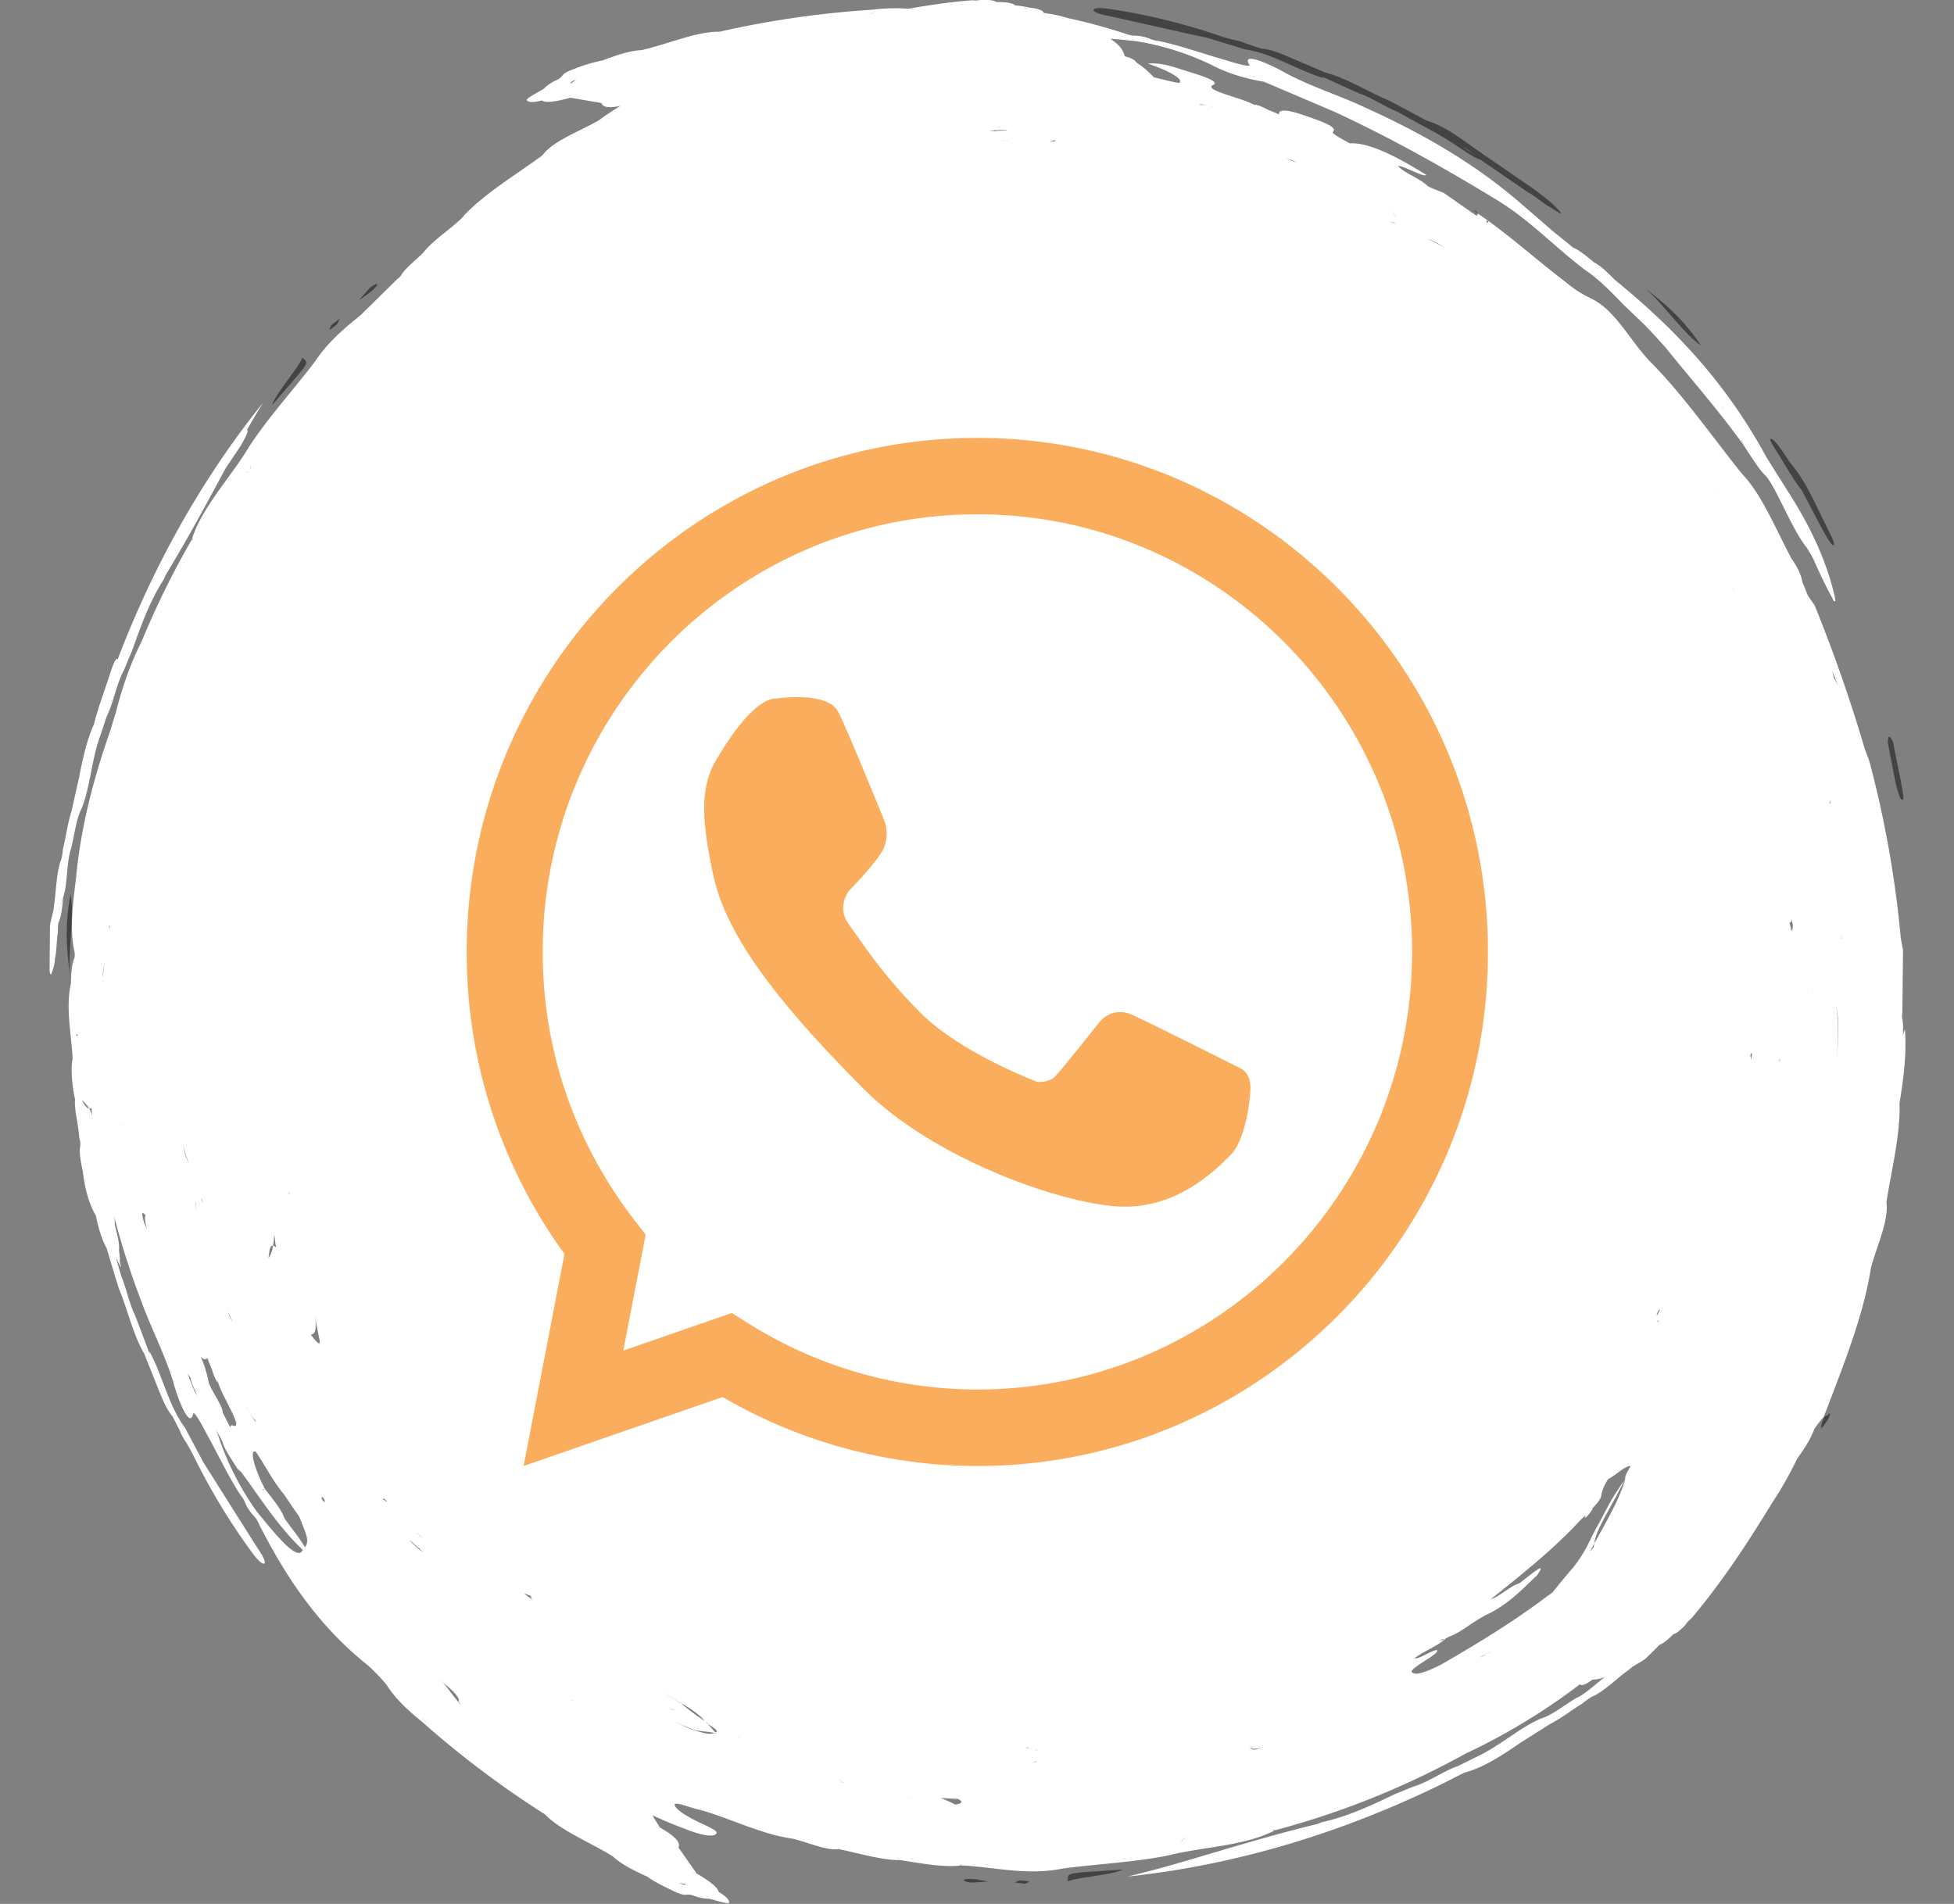 <svg width="39" height="38" fill="none" xmlns="http://www.w3.org/2000/svg"><rect width="100%" height="100%" fill="#808080" stroke="none"/><path fill-rule="evenodd" clip-rule="evenodd" d="M21.318 37.55c.18-.086.863-.12 1.094-.237-1.115.082-1.118.04-1.094.238zM1.41 17.85c-.14.7-.058 1.216-.011 1.652-.052-.486.092-1.207.01-1.651zm17.824 19.682a.35.35 0 00.2.04c.08-.005.183-.01.283-.019l-.218-.042c-.14-.013-.263-.016-.265.021zm1.116-.002c-.04.015-.061.026-.103.042l.223.026c0-.018.102-.034.06-.047-.02-.01-.123-.016-.18-.021zM22.147.322c.63.14 1.344.302 1.958.436.234.072.49.148.745.228.544.076 1.074.43 1.57.573l-.037-.032c.265.12.488.222.754.341.236.077.514.27.745.357.407.235.83.438 1.184.679.204.137.351.24.485.285l.948.65c.126.056.325.243.43.29.097.062.173.112.239.14-.136-.192-.378-.364-.598-.525l-1.121-.772c-.33-.237-.643-.467-.977-.565l-.734-.394c-.397-.16-.874-.462-1.273-.56l-.476-.203c-.288-.12-.569-.264-.805-.278a14.248 14.248 0 01-.3-.097.964.964 0 00-.257-.077l-.236-.066A12.34 12.34 0 0022.15.18c-.2-.03-.315-.021-.323.02-.005.04.123.088.32.122zm7.04 2.606c.005.002.01.008.018.01.065.024.147.09.244.161a15.268 15.268 0 00-.244-.16l-.019-.009v-.002zm6.199 27.061l-.008.013c-.01.016-.016.032-.026.045l.034-.058z" fill="#444242"/><path fill-rule="evenodd" clip-rule="evenodd" d="M37.908 22.078v-.031c.079-.487.15-.978.113-1.501-.018.037-.029.079-.042.121a1.693 1.693 0 00-.005-.306l-.013-.069.008-.09c.005-.407.01-.811.013-1.242-.014-.066-.024-.132-.045-.245a21.13 21.13 0 00-.625-3.517c-.031-.087-.07-.188-.094-.254a30.59 30.59 0 00-.998-2.859c-.036-.055-.102-.148-.139-.203-.042-.103-.073-.185-.107-.264-.024-.156-.108-.312-.223-.479-.32-.602-.583-1.265-.987-1.688-.557-.69-1.176-1.583-1.843-2.248-.325-.35-.514-.708-.847-1.026-.323-.29-.378-.177-.843-.562-.499-.378-.982-.811-1.52-1.203l-.031.043c-.008-.027-.03-.066.031-.043l-.21-.147-.031.042-.651-.455c-.06-.023-.16-.066-.242-.097l-.076-.037-.047-.043c-.186-.148-.454-.237-.551-.364.123 0 .527.24.564.18-.745-.466-1.212-.648-1.53-.63-.147-.084-.354-.192-.339-.224.121-.1-.207-.211-.632-.357-.347-.113-.449-.082-.438.003a8.134 8.134 0 00-.234-.098.963.963 0 00-.255-.103l.034.03a1.892 1.892 0 00-.252-.11c-.299-.105-.771-.226-.614-.303.126-.053-.068-.14-.417-.248-.289-.082-.567-.212-.882-.18.35.11.753.312.622.386-.15-.027-.323-.072-.498-.114-.1-.095-.179-.188-.34-.285-.036-.05-.078-.093-.246-.135-.02-.116-.105-.235-.289-.349.166.01.344.03.52.048a5.447 5.447 0 011.536.489c.29.153.666.264 1.013.32.48.205.937.398 1.417.604 1.181.547 2.294 1.181 3.33 1.815l-.02-.01c.6.375 1.12.925 1.703 1.363.226.146.494.412.753.685.082.076.179.169.273.261.184.164.373.38.554.579.557.69 1.09 1.292 1.557 1.947-.027-.063-.027-.063-.042-.103l.023.037.019.066c.152.225.32.51.462.634l.078.111.066.116c.228.415.42.89.664 1.197.058.098.073.114.126.217.126.285.262.57.383.787.026.064.03.064.042.059.021.015.021-.008.008-.077-.155-.69-.467-1.382-.945-2.124-.12-.193-.291-.46-.422-.672-.822-1.516-1.874-2.602-3.024-3.537-.157-.159-.286-.283-.412-.347-.155-.129-.312-.256-.423-.298A47.342 47.342 0 0031 4.619c-.22-.19-.42-.365-.64-.553-.927-.808-2.003-1.419-3.11-1.918-.5-.238-1.05-.404-1.578-.684-.389-.22-.903-.428-.735-.17.026.059-.312-.042-.522-.108-.4-.113-.856-.277-1.286-.367a.577.577 0 01-.171-.042.803.803 0 00-.3-.064.542.542 0 01-.193-.04c-.373-.12-.751-.226-1.134-.308a3.03 3.03 0 00-.494-.106c-.023-.048-.094-.085-.296-.108a1.899 1.899 0 00-.276-.043l-.068.01-.024.004.09-.014c-.045-.042-.14-.066-.368-.068l-.024-.008v.005c-.023-.03-.115-.04-.278-.042a.499.499 0 01-.183.01c-.428.032-.856.095-1.281.17a3.605 3.605 0 00-.735.02 19.251 19.251 0 00-3.05.442l.003.008.002.008-.002-.019c-.455-.005-1.03.251-1.544.367-.23.008-.525.109-.772.204a3.237 3.237 0 00-.595.18c-.27.1-.163.132-.32.21a.887.887 0 00-.263.175c-.07.056-.412.209-.325.243.039.03.112.035.286-.008.073.053.275.027.57-.055l.054-.034.003.005a.198.198 0 00-.058.029l.62.106c.026.071.11.113.378.058-.145.09-.29.182-.42.282-.391.228-.919.41-1.137.706-.53.388-1.157.764-1.58 1.215l.034-.026c-.25.267-.659.513-.834.76L8.44 5.05c-.11.116-.307.264-.415.412l-.037.059-.068.058-.727.716c-.32.256-.643.53-.892.9-.333.455-.977 1.166-1.341 1.74-.368.61-.935 1.196-1.134 1.838l.029-.026c-.016.037-.019.034-.019.034l-.01-.008a17.117 17.117 0 00-1.005 2.043c-.208.41-.373.869-.504 1.387-.037.121-.077.243-.11.364-.329.933-.596 1.932-.69 2.965-.067.536-.127 1.015-.032 1.456.013.08.007.121-.01.158-.043.12-.056.28-.059.481-.11.484.008 1.002.034 1.498l.014.019h.002-.002c-.003 0-.01-.003-.014-.019-.042.206-.013.529.045.804H1.5c-.029.187.071.536.082.782a.358.358 0 01.02.158c-.023.109 0 .288.05.505.037.322.119.658.263.89.047.235.108.457.213.648.084.282.162.541.244.803.165.396.294.948.506 1.302l.192.481c.12.29.218.592.373.77l.144.282c.034.084.073.164.129.238l.12.214c.347.71.74 1.368 1.197 1.987.12.163.207.24.242.216.034-.024-.024-.15-.14-.314L4.06 29.188l-.367-.69c-.33-.44-.457-1.07-.709-1.524l.003.048c-.102-.272-.19-.505-.294-.777-.113-.222-.176-.555-.276-.782a15.043 15.043 0 00-.105-.367c.01.02.021.044.034.063l-.005.003c.03.052.047.087.079.14a3.864 3.864 0 01-.032-.151v.01-.018c0 .003 0 .005.003.008.008-.05-.013-.137-.016-.214.013-.111-.034-.301-.084-.494l-.01.003h-.005l.015-.006a.773.773 0 00-.013-.164c.147.574.33 1.14.54 1.689.187.523.46 1.033.636 1.606.12.434.339.946.402.642.023-.058.189.251.291.447.202.364.41.806.65 1.176a.577.577 0 01.093.15.795.795 0 00.168.26.52.52 0 01.107.166c.53 1.046 1.184 2.037 2.179 2.827.131.119.283.277.38.399.155.253.43.512.69.718a19.274 19.274 0 002.465 1.858l.005-.008.006-.008-.01.016c.314.328.902.555 1.351.837.168.159.446.296.69.405.126.095.326.195.546.298.263.122.207.021.375.08a.87.87 0 00.308.063c.089.01.438.145.401.06-.005-.047-.055-.105-.207-.197-.016-.088-.176-.214-.441-.368l-.063-.016.002-.005c.021.008.042.019.06.019-.115-.167-.246-.352-.361-.516.036-.082-.008-.193-.373-.401-.034-.074-.11-.161-.142-.24.265.124.557.24.811.33.276.095.436.087.457.034.066-.058-.242-.172-.425-.267-.22-.11-.391-.235-.402-.301-.026-.09.294.047.454.082.557.137 1.263.502 1.895.586.294.066.667.243.924.21l-.018-.014.02.005-.002.008c.433.09.877.227 1.247.22-.04-.016-.076-.027-.095-.04l.021.005.074.037c.394.063.871.15 1.197.103l-.04-.013.04.005v.008c.635.03 1.291.204 1.994.069.554-.085 1.51-.13 2.171-.275.69-.17 1.501-.18 2.095-.494l-.04-.003c.037-.015.037-.01.037-.01l.003.013a16.694 16.694 0 003.81-1.532 12.645 12.645 0 002.279-1.382h.002c.03.031.103.016.247-.093l.071-.087.003.003-.074.084a.668.668 0 00.247-.053c-.181.143-.378.328-.557.418l.016-.014c-.194.109-.464.32-.653.397-.43.145-.874.565-1.35.785l-.393.195c-.265.087-.596.325-.885.407l-.367.15c-.48.23-.953.452-1.46.56l-.073.032-.058.014c-1.496.367-2.588.766-3.742 1.038 2.194-.23 4.328-.893 6.29-1.855l.431-.219c.362-.09.754-.343 1.121-.597.205-.13.391-.248.599-.378.199-.1.438-.285.632-.402a1.89 1.89 0 01.181-.13c.194-.081.407-.274.628-.454.065-.05.146-.11.194-.15.084-.056.197-.114.262-.164.095-.093.187-.182.278-.275.058-.02.137-.076.266-.203l.02-.013-.002-.003c.037.005.107-.056.226-.17a.536.536 0 01.123-.137c.609-.716 1.136-1.524 1.625-2.325.189-.28.356-.591.496-.877.139-.185.265-.388.338-.586.06-.085.121-.164.187-.24.377-.99.792-2.009.94-2.97.117-.44.361-.944.309-1.309.102-.652.283-1.363.262-1.984l-.005.066zm-3.53-13.943l-.01.008s.005-.002 0-.024l.01.016zM11.402 1.673c-.006-.014-.032-.022.026-.053.018-.016.06-.024.079-.04-.053.045-.11.08-.105.093zm2.283 35.92c-.005.013.008.037-.055.016-.024 0-.06-.026-.084-.03.066.011.131.03.139.014zm23.084-18.857h-.008v-.043l.008.043zm-.115 2.507c.023-.399.057-.8-.006-1.16.076.32.034.74.005 1.16zm.031-7.57c-.018-.018-.058-.121-.081-.134l-.037-.151c.042.103.092.227.118.285zm-.152 2.307l.008-.003c-.006.024-.013.087-.03.05.003 0 .017-.023.022-.047zm-.355 3.778h.006l-.005.021v-.02zm-.417-1.424c.005.08.032.12.018.18-.01.161-.039-.016-.063-.098.021-.003.042-.003.045-.082zm-.247 2.811h.014l-.008.04c-.006.021-.006-.04-.006-.04zm-3.782 9.827c.03-.056.06-.114.092-.17.018-.271.362-.755.622-1.31-.105.402-.378.864-.622 1.31-.003.024-.016.056-.013.075a1.77 1.77 0 01-.079.095zm-23.291-.275c-.021-.013-.047-.042-.068-.05l-.003.002-.01-.013c-.042-.042-.03-.026-.042-.042l.002-.003s.016.014.04.043l.015.01.034.021c.01.014.021.021.032.032zm-3.186-.951l-.024-.03c.034.022.047.011.04-.028-.003-.006-.009-.01-.011-.016l.013.016c-.168-.325-.312-.759-.17-.716.17.245.351.602.561.848.095.14.202.298.31.454.165.407.197.486.113.608-.103-.177-.25-.357-.407-.573-.068-.199-.25-.402-.412-.619.01.037 0 .045-.013.056zm.504-5.937l.015-.003v.04l-.015-.037zm-.24 1.094a.121.121 0 00-.07-.04.545.545 0 01-.092.251c.021-.106.016-.264.092-.251.01-.066.023-.135.02-.222.032.108.011.156.05.262zm-.582 3.22s-.01-.018-.018-.037c.05.093.13.215.189.278l-.014.008-.157-.248zm-.283-1.725l-.074-.124-.034-.098c.026.058.07.148.108.222zm-.567-2.37c-.016.003-.042-.032-.069-.087l-.007-.04c.02.058.055.132.076.127zm-1.649-1.516c-.013-.019-.026-.072-.026-.072h.005c.008.053.013.053.021.072zm.473 1.749c-.034.01-.016.124.023.272-.039-.087-.084-.175-.094-.294.005-.058.042-.01.07.022zm.869-1.018a1.174 1.174 0 01-.121-.372c.04.158.079.275.12.372zm.13.975c-.01-.124-.025-.224.02-.235-.035.008-.03.111-.02.235zM2.195 18.48l-.002.037h-.008v-.019l.002-.018h.008zm-.11.742v.018c-.003.006-.003.014-.005.022-.013.1-.021.182-.032.27-.002.026-.002.05-.005.076v-.04c.003-.013.003-.026.005-.04.005-.105.013-.192.032-.27.002-.01.002-.023.005-.036zm-.304 2.906c.015.003.031-.005.044-.02.005.06.01.097.016.158a.654.654 0 00-.06-.138c-.048-.005-.1-.087-.15-.171a.516.516 0 01.15.171zm2.356 4.976l.095.235c.029.103.073.2.108.253l-.003-.044c.034.1.066.18.102.256.137.288.389.71.22.652-.046-.018-.065-.005-.062.037-.05-.1-.103-.2-.147-.293l-.003.003c0-.138-.189-.38-.278-.595a2.408 2.408 0 00-.165-.536c.057.069.102.071.133.032zM8.764 6.605c.002-.002.002-.005.005-.007 0 .002-.003.005-.005.007zm12.299-3.817l-.003.023c-.002.021-.097.006-.1.019 0-.021.098-.021.103-.042zm-1.205-.167c-.04-.005 0-.003-.018-.005h-.097l.04-.006c.078-.015.212-.018.33-.015-.058.018-.213.008-.255.026zm.258.182c0 .003-.021.006-.06 0l-.02.003-.039.01c-.015 0-.029.003-.042.003.024-.005.066-.002.084-.01v-.006l.019.003c.058-.003.037-.003.058-.003zm12.952 23.434a.212.212 0 01.055-.098l.01.006c-.02.031-.073.15-.065.092zm.04.127l-.016.029.002-.035-.015.019v-.013c.005.002.013-.008.02-.021l-.007.013.016.008zm1.863-5.35l-.02.15c0-.077-.014-.077-.017-.098.016-.055.027-.034.037-.053zm-.354-9.198c.005.008.002.005.01.024l-.01-.019c.002-.005.002-.005 0-.005a.4.4 0 01-.024-.05l-.013-.061a.51.51 0 00.037.11zm-.079-1.794l.008.013-.008-.013-.003-.003-.01-.018.013.02zm-.252-.227l-.008.005-.01-.019c.013.016.018.014.018.014zm-5.451-4.849a2.873 2.873 0 00-.347-.177c.082.027.179.06.347.177zm-1.092-.518a.27.27 0 01.084.019l.034.024a.536.536 0 00-.118-.043zm.118-.076c.018-.03-.055-.098-.152-.177.097.079.175.14.152.177zm-2.068-1.155c.036.019.073.034.091.045a10.733 10.733 0 00-.23-.08l.139.035zm-1.84-1.12c.081.018.163.037.286.063a1.828 1.828 0 00-.289-.05l.003-.013zM20.507.159c-.019.005-.03.01-.06.015V.166l.06-.007zM17.42.262l.042.002c-.042.003-.131.006-.176.008l.134-.01zM5.003 9.295c0 .019-.003.045-.003.069v.003a.134.134 0 01.003-.072zm-.024.109c0 .002-.003.002-.003.005-.02.008-.047.024-.07.034.028-.018.05-.026.073-.04zM1.562 20.638c-.008.027-.016.05-.034.03l-.003-.04c.018.042.029.031.037.01zm.425 3.403l.002.006h-.002c.002 0 .002-.003 0-.006zm1.9 3.736c-.05-.121-.097-.24-.144-.362.02.03.04.059.06.085.013.09.076.227.134.349-.018-.021-.034-.048-.05-.072zm1.236 2.389a5.604 5.604 0 01-.742-1.44 1.717 1.717 0 00-.069-.182c.055.09.108.18.137.261.04.138.18.33.283.497.024.032.058.055.087.085.386.525.73 1.078 1.226 1.55l-.034.043c-.142.105-.525-.37-.888-.814zm1.08-3.527c.096-.006.122-.138.078-.378l.084.422c.065.262-.074.061-.163-.044zm.214 3.279c.021.01-.023-.082.032-.022.055.061.013.043.04.098-.017-.016-.043-.045-.072-.076zm1.218.013l.019-.016c.015-.013.073.066.084.058-.016.013-.084-.055-.103-.042zm.538.808c.053.032.155.148.197.164.026.032-.003.003.01.016l.069.069-.032-.024a1.64 1.64 0 01-.244-.225zm.263 3.57l-.03-.032c.032.03.098.087.13.12l-.1-.088zm.724-.315c.003-.005-.005-.015-.005-.02-.123-.138-.194-.254-.312-.39l-.037-.023s.02.008.005-.005l.034.029c.289.232.328.325.312.388.024.027.037.05.066.08-.029-.03-.029-.03-.063-.059zm1.302-2.193c.073.03.092.035.144.056-.026.003.008.047.013.069-.055-.048-.107-.072-.157-.125zm.942 2.138l.005-.008.014.016c-.016-.008-.019-.008-.019-.008zm1.94.153c.086.037.107.03.165.045-.058-.016-.07.008-.165-.045zm.945.502c.018.008.018.005.018.005v.003l-.018-.008c-.013-.002-.021-.002-.034-.005-.077.037-.229.003-.4-.06a.976.976 0 01-.244-.101c-.01-.005-.015-.003-.026-.01l-.118-.056.144.063c.082.037.166.072.245.1.136.035.252.03.399.061.005-.002.013 0 .018-.002.008 0-.005-.008.003-.008a9.798 9.798 0 01-.153-.172l-.023-.016.016.008c-.008-.01-.032-.029-.043-.042a4.185 4.185 0 01-.49-.367l-.006.007-.404-.253.357.22.05.026c.257.137.407.266.49.367.03.018.048.04.077.058l-.034-.016a.585.585 0 01.008.008c.126.08.244.156.152.172.008.01.013.013.016.018zm.47.082l-.203-.087c.069.026.15.071.242.095 0-.003-.021-.005-.04-.008zM15.8 36.04l.003-.005v-.002l-.003.008zm.995-.473c.021-.01-.047-.031-.044-.044a.35.35 0 00.1.06l-.056-.016zm1.373.323v-.005l.037.016-.037-.011zm.903.13a2.62 2.62 0 00-.3-.135l.352.02c.069.04.121.08-.052.114zm1.43-1.145c.019.014.069.024.14.04 0 0 .015.013.05.018v.006c-.035-.01-.05-.024-.05-.024-.087-.019-.121-.024-.171-.034.031 0 .031-.006.031-.006zm.184.278h.018a.437.437 0 01-.123.037c.053-.01.07-.024.105-.037zm2.948 1.543c-.003.002-.008.005-.011.01-.008.019-.026.037-.058.056a.739.739 0 00.058-.056.046.046 0 00.005-.031c.003.023.063.037.108.053-.042-.011-.066-.03-.102-.032zm1.543-1.815c-.071.023-.163.063-.173.026-.035.01-.003-.013-.055-.003l.007-.008.042-.015.008.026.108-.013c.018-.005.04-.008.063-.013.013-.003.026-.011.037-.014v.006c-.006 0-.024.005-.037.008zm3.567-1.647c-.242.117-.454.204-.536.159-.118-.037.126-.174.328-.306.087-.059.2-.143.134-.154-.141.03-.336.18-.44.167.178-.14.411-.22.6-.373-.044.01-.073.016-.086.008l-.024.008.016-.01c0 .002.005 0 .008.002.042-.013.079-.024.086-.008a.333.333 0 01.119-.071c.246-.095.503-.333.763-.447.36-.18.638-.446.935-.74l.015-.01.027-.024-.014.01c.218-.303-.07-.055-.249.077l-.079.064-.047.026c-.144.037-.396.272-.54.304.611-.491 1.241-.988 1.776-1.567a4.51 4.51 0 01.119-.116c-.006.01-.011.018-.011.024-.037.071.026.023.073-.04.037-.045.069-.095.069-.095-.003-.003-.008-.005-.01-.008.099-.103.183-.2.186-.277a.822.822 0 01.139-.317c.142-.07.351-.278.446-.257-.081.135-.118.209-.11.262-.302.417-.383.629-.552.932-.162.283-.212.481-.485.83-.147.167-.28.33-.41.494-.036.027-.07.053-.107.077-.675.51-1.404.954-2.14 1.377zm.79-.147l.078-.048c.024-.005.048-.021.071-.034a.275.275 0 01.092-.043c-.031.008-.06.027-.092.043a.836.836 0 01-.15.082z" fill="#fff"/><path fill-rule="evenodd" clip-rule="evenodd" d="M6.034 7.14c-.065.19-.525.7-.606.948.732-.856.764-.827.606-.949z" fill="#444242"/><path fill-rule="evenodd" clip-rule="evenodd" d="M1.412 16.96c.06-.216.102-.557.181-.745.202-.41.223-1.022.402-1.514.04-.113.089-.267.141-.417.126-.251.195-.653.342-.917.06-.148.107-.26.155-.37.178-.505.357-.999.637-1.435l.03-.074.03-.05c.468-.774.83-1.456 1.174-2.093l.297-.443c.091-.156.165-.299.136-.317 0-.006-.003-.006-.005-.008.102-.18.207-.36.317-.537-1.241 1.54-2.204 3.292-2.903 5.126-.013-.063-.076.058-.126.206-.112.36-.257.727-.343 1.08-.14.305-.226.688-.297 1.06-.055.238-.102.455-.157.695-.071.214-.11.515-.166.735-.01.1-.02.16-.037.22-.078.195-.094.483-.123.765l-.031.246c-.021.1-.06.222-.069.301l-.007.901a.28.28 0 00.013.061c.013.021.02.021.036-.04a.884.884 0 00.058-.245h-.005c.04-.14.034-.365.063-.547 0-.064 0-.122.01-.183.06-.14.076-.3.097-.52-.018.071-.036.13-.055.18l-.023.079.002-.021a.3.3 0 00.021-.058c.019-.064.037-.125.055-.18.087-.235.063-.687.155-.96l-.005.02z" fill="#fff"/><path fill-rule="evenodd" clip-rule="evenodd" d="M33.95 6.896c-.394-.594-.81-.9-1.152-1.173.378.304.782.917 1.152 1.173zm2.013 2.894l.386.731c.068.12.142.262.19.317.11.125.067-.031-.017-.198-.252-.491-.467-1.036-.795-1.406a11.1 11.1 0 00-.126-.192c-.105-.151-.215-.302-.255-.278-.055-.018.045.135.119.254.173.272.338.573.498.771zM7.522 5.665a.355.355 0 00-.17.114c-.055.06-.124.14-.19.214.085-.056.135-.093.184-.127.11-.085.2-.172.176-.201zm-.787.798c.016-.04.026-.061.045-.103-.05.04-.13.1-.179.14.013.013-.05.098-.01.076a.925.925 0 00.144-.113zm29.753 21.774c-.042.056-.052-.053-.126.17-.013.044-.016.094-.005.1.034-.035.084-.111.136-.19.037-.085.05-.154-.005-.08zm1.475-12.276c.058.037.003-.206-.018-.343l-.163-.809c-.068-.147-.105-.137-.102.024l.157.803c.045.178.092.33.126.325zM29.417 4.196l.08.076-.037-.06-.043-.016z" fill="#444242"/><path d="M19.506 29.26a10.11 10.11 0 01-5.083-1.377L10.45 29.26l.817-4.233A10.196 10.196 0 019.315 19c0-5.657 4.572-10.26 10.191-10.26 5.62 0 10.192 4.603 10.192 10.26.003 5.657-4.57 10.26-10.192 10.26zm-4.9-3.055l.307.193a8.59 8.59 0 004.593 1.335c4.785 0 8.678-3.919 8.678-8.736 0-4.816-3.893-8.732-8.678-8.732-4.784 0-8.674 3.918-8.674 8.732 0 1.96.638 3.816 1.842 5.37l.213.274-.446 2.315 2.165-.75z" fill="#FAAE5D"/><path d="M14.362 15.058s.599-1.052 1.084-1.113c.488-.06 1.116-.06 1.284.262.168.32.926 2.185.926 2.185s.129.32-.07.632c-.2.311-.646.76-.646.76s-.25.323 0 .661c.249.341.635.967 1.433 1.77.798.804 2.328 1.377 2.328 1.377s.22.03.36-.11c.139-.141.894-1.095.894-1.095s.245-.314.649-.13c.404.186 2.15 1.063 2.15 1.063s.204.076.204.386c0 .311-.126 1.07-.38 1.329-.255.256-1.003 1.049-2.124 1.049-1.123 0-3.793-.92-5.218-2.352-1.422-1.432-2.688-2.888-2.987-4.209-.294-1.324-.254-1.92.113-2.465z" fill="#FAAE5D"/></svg>